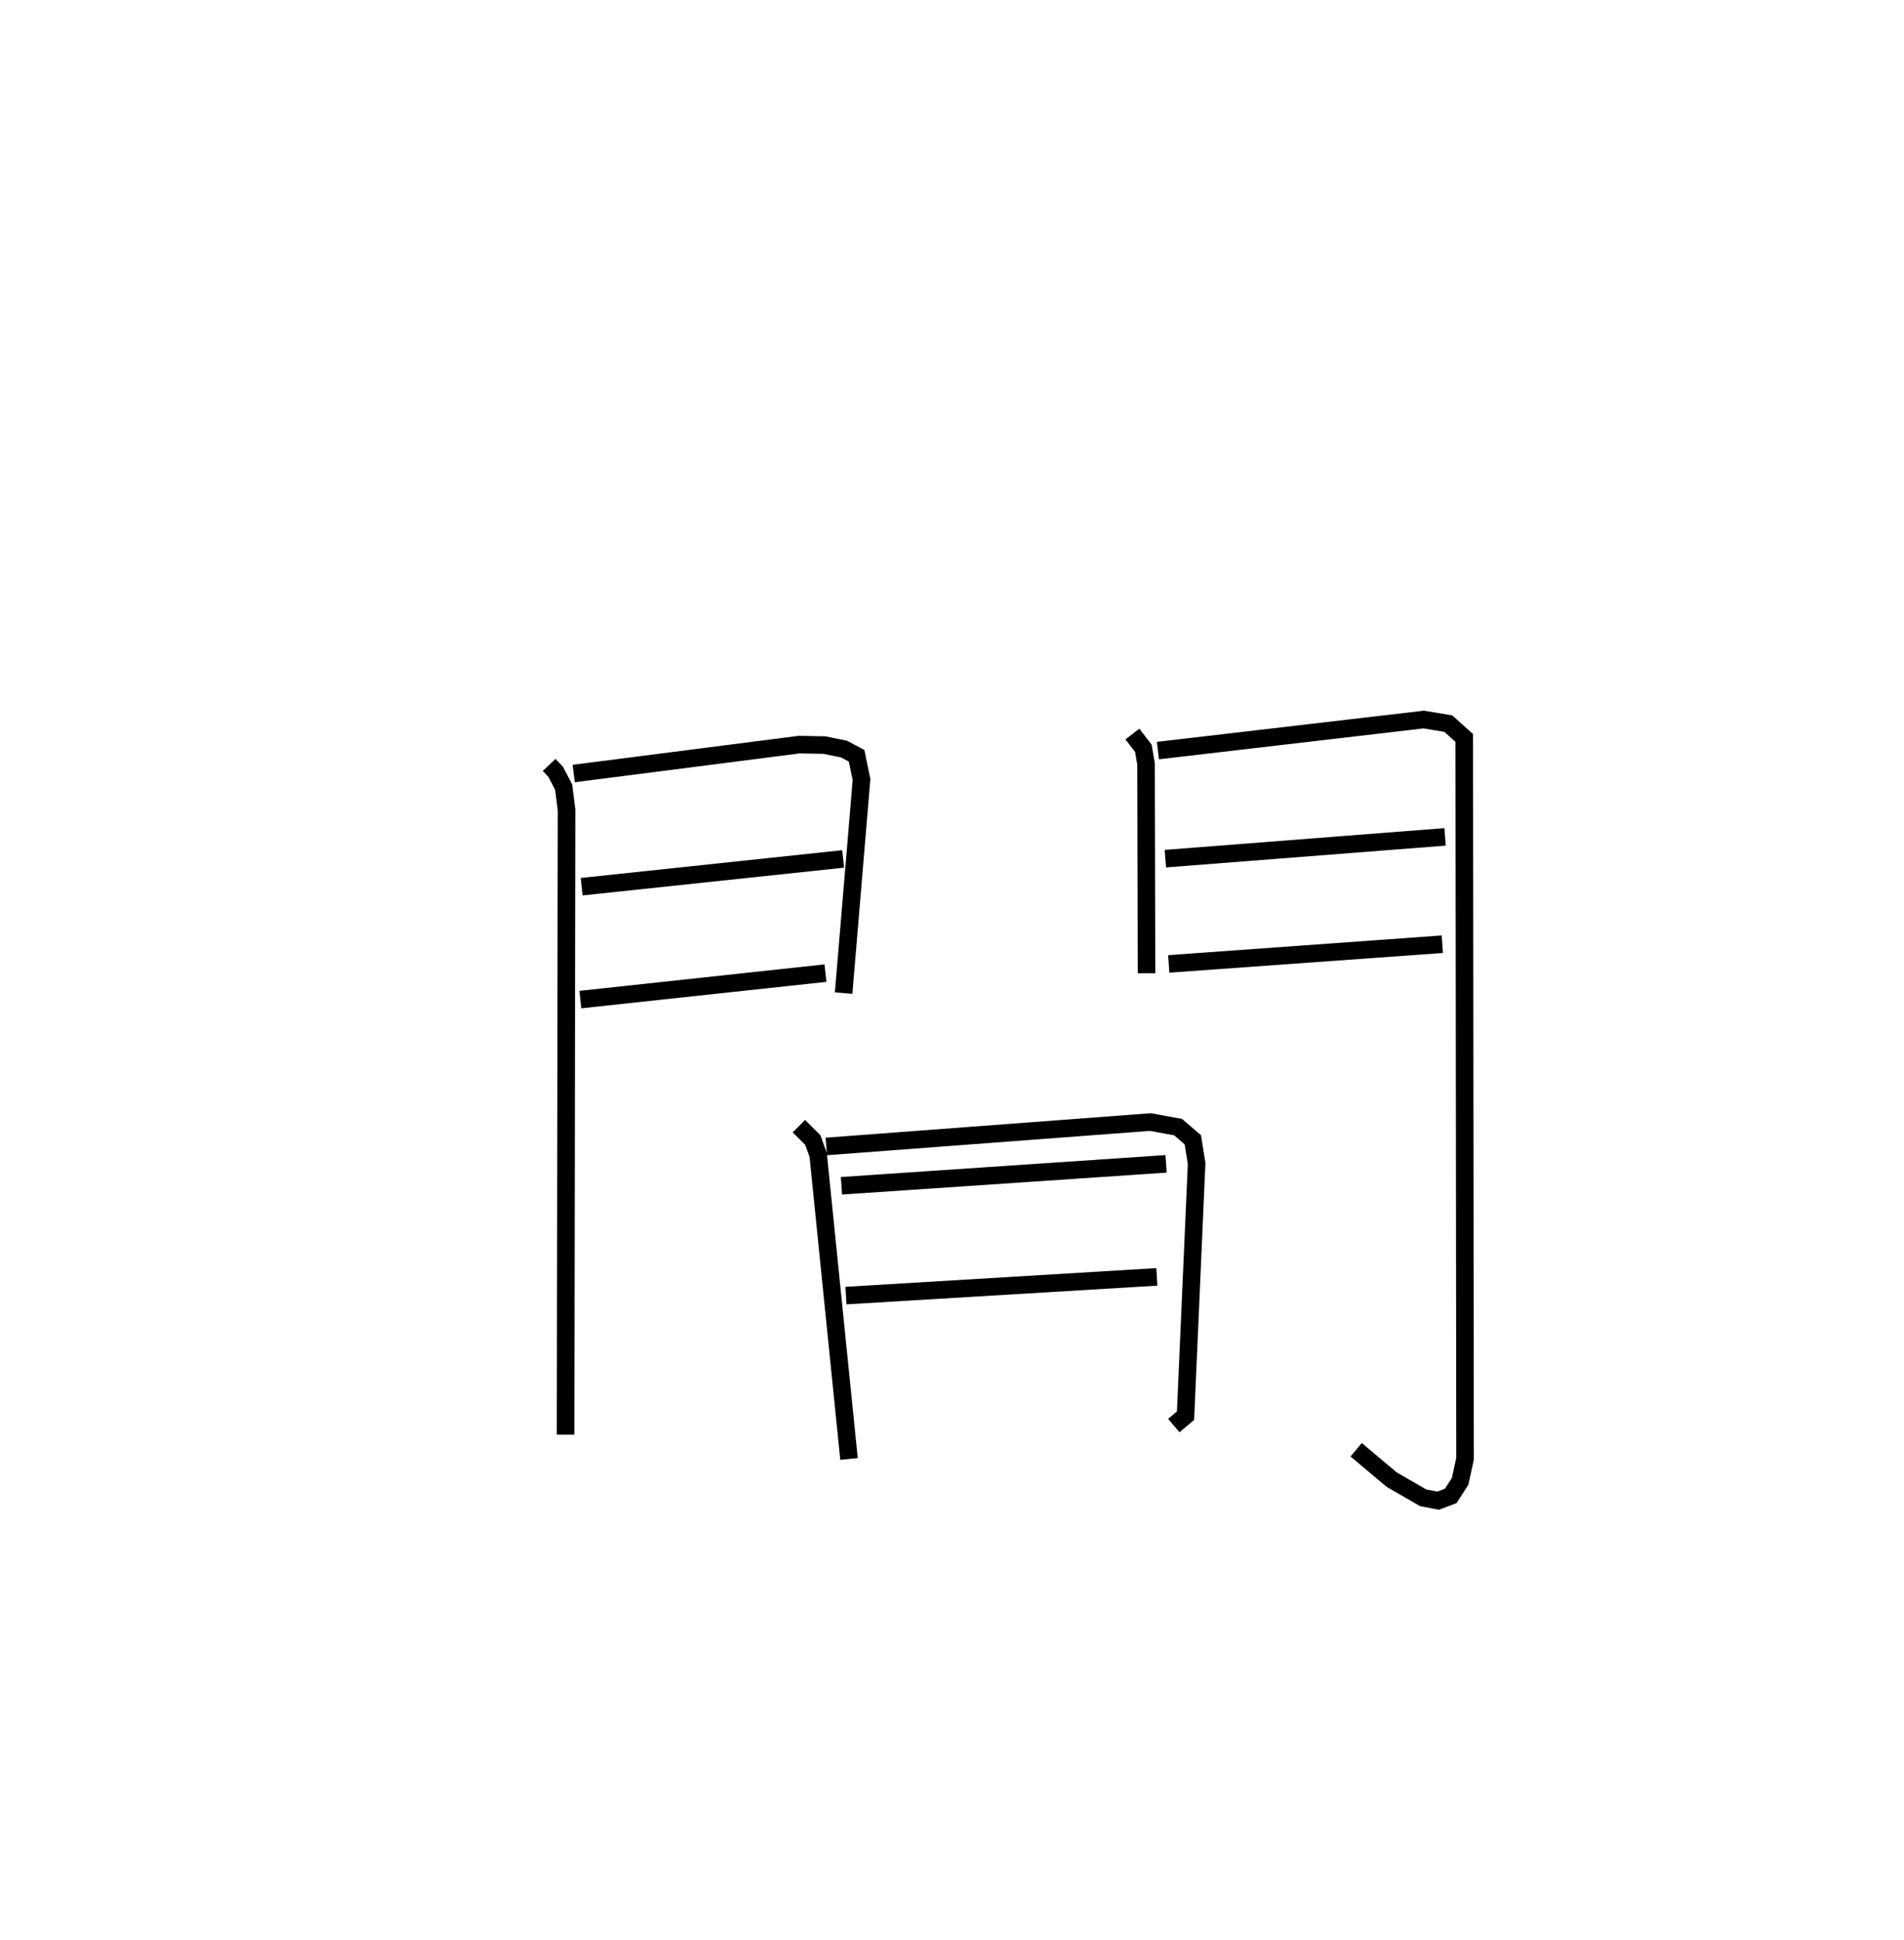 <?xml version="1.0" encoding="utf-8" ?>
<svg baseProfile="full" height="110.463" version="1.1" width="108.444" xmlns="http://www.w3.org/2000/svg" xmlns:ev="http://www.w3.org/2001/xml-events" xmlns:xlink="http://www.w3.org/1999/xlink"><defs /><rect fill="white" height="110.463" width="108.444" x="0" y="0" /><path d="M25,25 m0.0,0.0 m6.279,18.561 l0.371,0.395 0.453,0.869 l0.166,1.304 -0.056,35.573 m0.462,-37.649 l12.841,-1.647 1.439,0.027 l1.117,0.226 0.717,0.384 l0.279,1.353 -1.019,12.161 m-14.919,-6.06 l14.892,-1.581 m-14.968,8.01 l13.961,-1.506 m17.481,-13.617 l0.624,0.811 0.153,0.89 l0.028,11.922 m0.649,-12.68 l15.14,-1.768 1.4,0.233 l0.907,0.816 0.046,41.046 l-0.28,1.287 -0.535,0.832 l-0.72,0.272 -0.853,-0.166 l-1.795,-1.036 -2.02,-1.699 m-10.866,-33.662 l15.931,-1.241 m-15.738,7.235 l15.58,-1.122 m-36.646,10.362 l0.791,0.788 0.307,0.85 l1.757,17.316 m-1.294,-17.798 l18.463,-1.39 1.574,0.289 l0.84,0.723 0.215,1.348 l-0.631,14.362 -0.668,0.563 m-18.93,-13.656 l18.489,-1.249 m-18.232,7.503 l17.707,-1.066 " fill="none" stroke="black" stroke-width="1" /></svg>